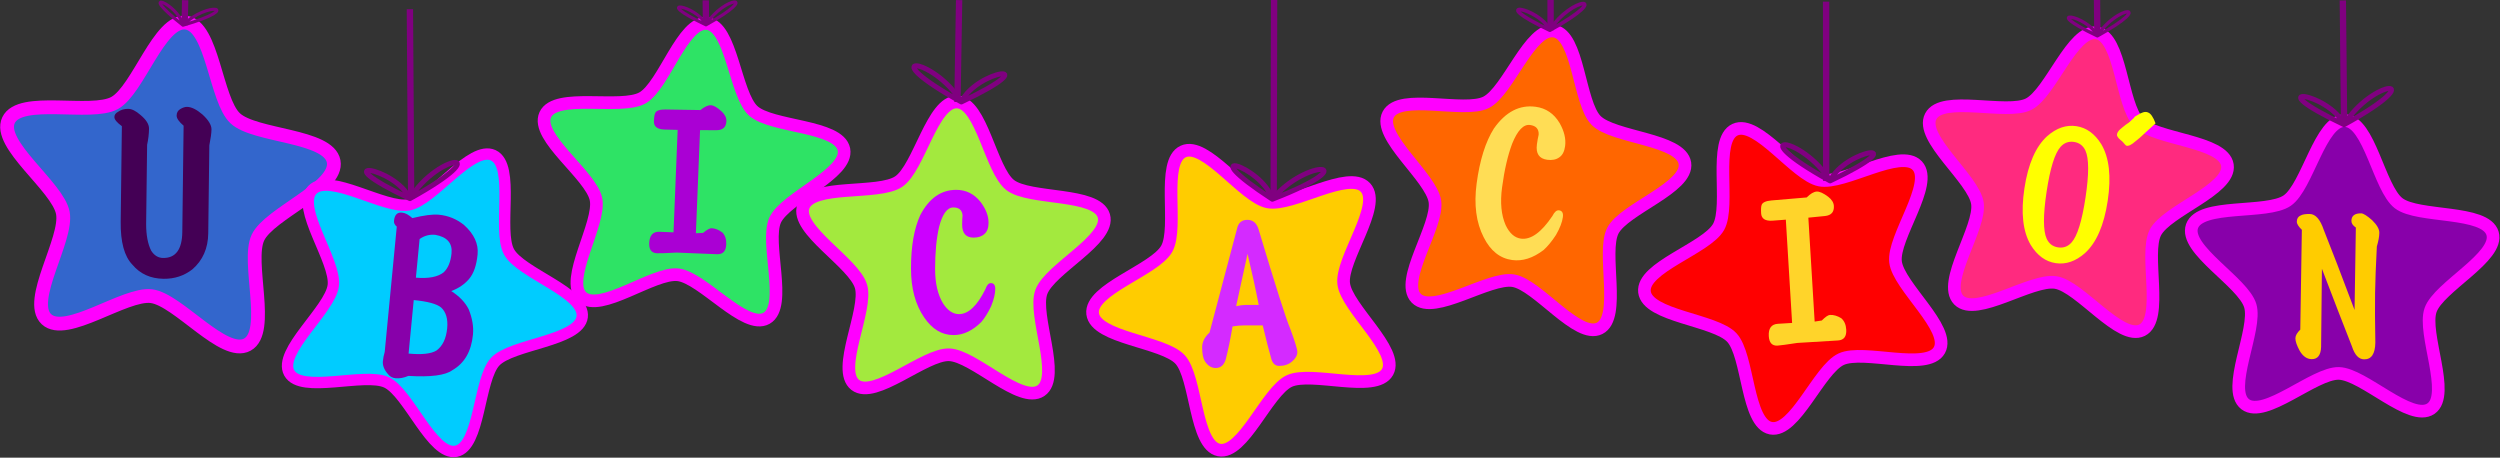 <?xml version="1.0" encoding="UTF-8" standalone="no"?>
<!-- Created with Inkscape (http://www.inkscape.org/) -->

<svg
   xmlns:dc="http://purl.org/dc/elements/1.1/"
   xmlns:cc="http://creativecommons.org/ns#"
   xmlns:rdf="http://www.w3.org/1999/02/22-rdf-syntax-ns#"
   xmlns:svg="http://www.w3.org/2000/svg"
   xmlns="http://www.w3.org/2000/svg"
   xmlns:sodipodi="http://sodipodi.sourceforge.net/DTD/sodipodi-0.dtd"
   xmlns:inkscape="http://www.inkscape.org/namespaces/inkscape"
   width="819.406mm"
   height="150mm"
   viewBox="0 0 819.406 150"
   version="1.1"
   id="svg2297"
   inkscape:version="0.92.2 2405546, 2018-03-11"
   sodipodi:docname="titleUbicacion.svg">
  <rect x="0" y="0" width="819.406" height="150" fill="#333333" stroke="none"/>
  <defs
     id="defs2291" />
  <sodipodi:namedview
     id="base"
     pagecolor="#ffffff"
     bordercolor="#666666"
     borderopacity="1.0"
     inkscape:pageopacity="0.0"
     inkscape:pageshadow="2"
     inkscape:zoom="0.175"
     inkscape:cx="984.71581"
     inkscape:cy="13.313387"
     inkscape:document-units="mm"
     inkscape:current-layer="layer1"
     showgrid="false"
     borderlayer="false"
     inkscape:showpageshadow="true"
     inkscape:window-width="1366"
     inkscape:window-height="768"
     inkscape:window-x="0"
     inkscape:window-y="0"
     inkscape:window-maximized="0"
     fit-margin-top="0"
     fit-margin-left="0"
     fit-margin-right="0"
     fit-margin-bottom="0" />
  <g
     inkscape:label="Layer 1"
     inkscape:groupmode="layer"
     id="layer1"
     transform="translate(150.072,-288.041)">
    <g
       id="g888"
       transform="matrix(1.037,0,0,1.037,5.586,-16.304)">
      <path
         sodipodi:type="star"
         style="opacity:1;fill:#3366cc;fill-opacity:1;fill-rule:nonzero;stroke:#ff00ff;stroke-width:0.912;stroke-linecap:round;stroke-linejoin:round;stroke-miterlimit:4;stroke-dasharray:none;stroke-dashoffset:0;stroke-opacity:1"
         id="path11274"
         sodipodi:sides="5"
         sodipodi:cx="226.3718"
         sodipodi:cy="171.36317"
         sodipodi:r1="11.393947"
         sodipodi:r2="6.8363681"
         sodipodi:arg1="0.92729522"
         sodipodi:arg2="1.5556137"
         inkscape:flatsided="false"
         inkscape:rounded="0.25"
         inkscape:randomized="0"
         d="m 233.208,180.478 c -1.422,1.066 -4.956,-2.307 -6.733,-2.28 -1.777,0.027 -5.207,3.505 -6.66,2.483 -1.453,-1.023 0.662,-5.426 0.087,-7.107 -0.575,-1.682 -4.943,-3.869 -4.42,-5.567 0.523,-1.698 5.365,-1.047 6.787,-2.113 1.422,-1.066 2.152,-5.897 3.929,-5.924 1.777,-0.027 2.654,4.779 4.107,5.802 1.453,1.023 6.273,0.225 6.848,1.906 0.575,1.681 -3.725,4 -4.248,5.699 -0.523,1.698 1.725,6.035 0.303,7.102 z"
         inkscape:transform-center-x="-1.5923989"
         inkscape:transform-center-y="-2.9104256"
         transform="matrix(0.823,4.708,-4.708,0.823,522.327,-852.111)" />
      <path
         transform="matrix(1.16,4.228,-4.228,1.16,612.744,-780.225)"
         inkscape:transform-center-y="-3.9293848"
         inkscape:transform-center-x="-0.12842977"
         d="m 233.208,180.478 c -1.422,1.066 -4.956,-2.307 -6.733,-2.28 -1.777,0.027 -5.207,3.505 -6.66,2.483 -1.453,-1.023 0.662,-5.426 0.087,-7.107 -0.575,-1.682 -4.943,-3.869 -4.42,-5.567 0.523,-1.698 5.365,-1.047 6.787,-2.113 1.422,-1.066 2.152,-5.897 3.929,-5.924 1.777,-0.027 2.654,4.779 4.107,5.802 1.453,1.023 6.273,0.225 6.848,1.906 0.575,1.681 -3.725,4 -4.248,5.699 -0.523,1.698 1.725,6.035 0.303,7.102 z"
         inkscape:randomized="0"
         inkscape:rounded="0.25"
         inkscape:flatsided="false"
         sodipodi:arg2="1.5556137"
         sodipodi:arg1="0.92729522"
         sodipodi:r2="6.8363681"
         sodipodi:r1="11.393947"
         sodipodi:cy="171.36317"
         sodipodi:cx="226.3718"
         sodipodi:sides="5"
         id="path11276"
         style="opacity:1;fill:#a3e93e;fill-opacity:1;fill-rule:nonzero;stroke:#ff00ff;stroke-width:0.912;stroke-linecap:round;stroke-linejoin:round;stroke-miterlimit:4;stroke-dasharray:none;stroke-dashoffset:0;stroke-opacity:1"
         sodipodi:type="star" />
      <path
         sodipodi:type="star"
         style="opacity:1;fill:#2ee365;fill-opacity:1;fill-rule:nonzero;stroke:#ff00ff;stroke-width:0.912;stroke-linecap:round;stroke-linejoin:round;stroke-miterlimit:4;stroke-dasharray:none;stroke-dashoffset:0;stroke-opacity:1"
         id="path11278"
         sodipodi:sides="5"
         sodipodi:cx="226.3718"
         sodipodi:cy="171.36317"
         sodipodi:r1="11.393947"
         sodipodi:r2="6.8363681"
         sodipodi:arg1="0.92729522"
         sodipodi:arg2="1.5556137"
         inkscape:flatsided="false"
         inkscape:rounded="0.25"
         inkscape:randomized="0"
         d="m 233.208,180.478 c -1.422,1.066 -4.956,-2.307 -6.733,-2.28 -1.777,0.027 -5.207,3.505 -6.66,2.483 -1.453,-1.023 0.662,-5.426 0.087,-7.107 -0.575,-1.682 -4.943,-3.869 -4.42,-5.567 0.523,-1.698 5.365,-1.047 6.787,-2.113 1.422,-1.066 2.152,-5.897 3.929,-5.924 1.777,-0.027 2.654,4.779 4.107,5.802 1.453,1.023 6.273,0.225 6.848,1.906 0.575,1.681 -3.725,4 -4.248,5.699 -0.523,1.698 1.725,6.035 0.303,7.102 z"
         inkscape:transform-center-x="-1.3146503"
         inkscape:transform-center-y="-2.810411"
         transform="matrix(0.8,4.311,-4.311,0.8,625.302,-762.419)" />
      <path
         transform="matrix(2.931,3.26,-3.26,2.931,139.988,-853.525)"
         inkscape:transform-center-y="1.8060127"
         inkscape:transform-center-x="3.0079322"
         d="m 233.208,180.478 c -1.422,1.066 -4.956,-2.307 -6.733,-2.28 -1.777,0.027 -5.207,3.505 -6.66,2.483 -1.453,-1.023 0.662,-5.426 0.087,-7.107 -0.575,-1.682 -4.943,-3.869 -4.42,-5.567 0.523,-1.698 5.365,-1.047 6.787,-2.113 1.422,-1.066 2.152,-5.897 3.929,-5.924 1.777,-0.027 2.654,4.779 4.107,5.802 1.453,1.023 6.273,0.225 6.848,1.906 0.575,1.681 -3.725,4 -4.248,5.699 -0.523,1.698 1.725,6.035 0.303,7.102 z"
         inkscape:randomized="0"
         inkscape:rounded="0.25"
         inkscape:flatsided="false"
         sodipodi:arg2="1.5556137"
         sodipodi:arg1="0.92729522"
         sodipodi:r2="6.8363681"
         sodipodi:r1="11.393947"
         sodipodi:cy="171.36317"
         sodipodi:cx="226.3718"
         sodipodi:sides="5"
         id="path11280"
         style="opacity:1;fill:#ffcc00;fill-opacity:1;fill-rule:nonzero;stroke:#ff00ff;stroke-width:0.912;stroke-linecap:round;stroke-linejoin:round;stroke-miterlimit:4;stroke-dasharray:none;stroke-dashoffset:0;stroke-opacity:1"
         sodipodi:type="star" />
      <path
         sodipodi:type="star"
         style="opacity:1;fill:#ff6600;fill-opacity:1;fill-rule:nonzero;stroke:#ff00ff;stroke-width:0.912;stroke-linecap:round;stroke-linejoin:round;stroke-miterlimit:4;stroke-dasharray:none;stroke-dashoffset:0;stroke-opacity:1"
         id="path11282"
         sodipodi:sides="5"
         sodipodi:cx="226.3718"
         sodipodi:cy="171.36317"
         sodipodi:r1="11.393947"
         sodipodi:r2="6.8363681"
         sodipodi:arg1="0.92729522"
         sodipodi:arg2="1.5556137"
         inkscape:flatsided="false"
         inkscape:rounded="0.25"
         inkscape:randomized="0"
         d="m 233.208,180.478 c -1.422,1.066 -4.956,-2.307 -6.733,-2.28 -1.777,0.027 -5.207,3.505 -6.66,2.483 -1.453,-1.023 0.662,-5.426 0.087,-7.107 -0.575,-1.682 -4.943,-3.869 -4.42,-5.567 0.523,-1.698 5.365,-1.047 6.787,-2.113 1.422,-1.066 2.152,-5.897 3.929,-5.924 1.777,-0.027 2.654,4.779 4.107,5.802 1.453,1.023 6.273,0.225 6.848,1.906 0.575,1.681 -3.725,4 -4.248,5.699 -0.523,1.698 1.725,6.035 0.303,7.102 z"
         inkscape:transform-center-x="-1.9736194"
         inkscape:transform-center-y="-2.1726759"
         transform="matrix(0.595,4.344,-4.344,0.595,942.762,-732.697)" />
      <path
         transform="matrix(2.931,3.26,-3.26,2.931,314.407,-860.423)"
         inkscape:transform-center-y="1.8060127"
         inkscape:transform-center-x="3.0079322"
         d="m 233.208,180.478 c -1.422,1.066 -4.956,-2.307 -6.733,-2.28 -1.777,0.027 -5.207,3.505 -6.66,2.483 -1.453,-1.023 0.662,-5.426 0.087,-7.107 -0.575,-1.682 -4.943,-3.869 -4.42,-5.567 0.523,-1.698 5.365,-1.047 6.787,-2.113 1.422,-1.066 2.152,-5.897 3.929,-5.924 1.777,-0.027 2.654,4.779 4.107,5.802 1.453,1.023 6.273,0.225 6.848,1.906 0.575,1.681 -3.725,4 -4.248,5.699 -0.523,1.698 1.725,6.035 0.303,7.102 z"
         inkscape:randomized="0"
         inkscape:rounded="0.25"
         inkscape:flatsided="false"
         sodipodi:arg2="1.5556137"
         sodipodi:arg1="0.92729522"
         sodipodi:r2="6.8363681"
         sodipodi:r1="11.393947"
         sodipodi:cy="171.36317"
         sodipodi:cx="226.3718"
         sodipodi:sides="5"
         id="path11284"
         style="opacity:1;fill:#ff0000;fill-opacity:1;fill-rule:nonzero;stroke:#ff00ff;stroke-width:0.912;stroke-linecap:round;stroke-linejoin:round;stroke-miterlimit:4;stroke-dasharray:none;stroke-dashoffset:0;stroke-opacity:1"
         sodipodi:type="star" />
      <path
         sodipodi:type="star"
         style="opacity:1;fill:#8800aa;fill-opacity:1;fill-rule:nonzero;stroke:#ff00ff;stroke-width:0.912;stroke-linecap:round;stroke-linejoin:round;stroke-miterlimit:4;stroke-dasharray:none;stroke-dashoffset:0;stroke-opacity:1"
         id="path11286"
         sodipodi:sides="5"
         sodipodi:cx="226.3718"
         sodipodi:cy="171.36317"
         sodipodi:r1="11.393947"
         sodipodi:r2="6.8363681"
         sodipodi:arg1="0.92729522"
         sodipodi:arg2="1.5556137"
         inkscape:flatsided="false"
         inkscape:rounded="0.25"
         inkscape:randomized="0"
         d="m 233.208,180.478 c -1.422,1.066 -4.956,-2.307 -6.733,-2.28 -1.777,0.027 -5.207,3.505 -6.66,2.483 -1.453,-1.023 0.662,-5.426 0.087,-7.107 -0.575,-1.682 -4.943,-3.869 -4.42,-5.567 0.523,-1.698 5.365,-1.047 6.787,-2.113 1.422,-1.066 2.152,-5.897 3.929,-5.924 1.777,-0.027 2.654,4.779 4.107,5.802 1.453,1.023 6.273,0.225 6.848,1.906 0.575,1.681 -3.725,4 -4.248,5.699 -0.523,1.698 1.725,6.035 0.303,7.102 z"
         inkscape:transform-center-x="-0.02418347"
         inkscape:transform-center-y="-4.0259015"
         transform="matrix(1.191,4.219,-4.219,1.191,1043.219,-777.611)" />
      <path
         transform="matrix(-0.609,4.307,-4.307,-0.609,860.655,-483.181)"
         inkscape:transform-center-y="1.3689699"
         inkscape:transform-center-x="-2.5035469"
         d="m 233.208,180.478 c -1.422,1.066 -4.956,-2.307 -6.733,-2.28 -1.777,0.027 -5.207,3.505 -6.66,2.483 -1.453,-1.023 0.662,-5.426 0.087,-7.107 -0.575,-1.682 -4.943,-3.869 -4.42,-5.567 0.523,-1.698 5.365,-1.047 6.787,-2.113 1.422,-1.066 2.152,-5.897 3.929,-5.924 1.777,-0.027 2.654,4.779 4.107,5.802 1.453,1.023 6.273,0.225 6.848,1.906 0.575,1.681 -3.725,4 -4.248,5.699 -0.523,1.698 1.725,6.035 0.303,7.102 z"
         inkscape:randomized="0"
         inkscape:rounded="0.25"
         inkscape:flatsided="false"
         sodipodi:arg2="1.5556137"
         sodipodi:arg1="0.92729522"
         sodipodi:r2="6.8363681"
         sodipodi:r1="11.393947"
         sodipodi:cy="171.36317"
         sodipodi:cx="226.3718"
         sodipodi:sides="5"
         id="path10948"
         style="opacity:1;fill:#00ccff;fill-opacity:1;fill-rule:nonzero;stroke:#ff00ff;stroke-width:0.826;stroke-linecap:round;stroke-linejoin:round;stroke-miterlimit:4;stroke-dasharray:none;stroke-dashoffset:0;stroke-opacity:1"
         sodipodi:type="star" />
      <path
         d="m -111.586,333.362 -0.371,30.191 q -0.119,9.677 3.704,13.595 3.663,4.381 9.856,4.457 5.187,0.064 9.095,-2.985 4.93,-4.275 5.018,-11.397 l 0.342,-27.792 q 0.66,-3.321 0.681,-5.024 0.026,-2.09 -2.884,-4.758 -2.758,-2.357 -4.848,-2.382 -0.929,-0.012 -2.099,0.671 -1.17,0.682 -1.187,2.076 -0.016,1.316 2.206,3.202 l -0.413,33.598 q -0.102,8.283 -6.063,8.21 -2.322,-0.029 -3.766,-2.292 -1.588,-3.116 -1.6,-8.382 l 0.308,-25.082 q 0.574,-2.625 0.605,-5.103 0.026,-2.09 -2.734,-4.369 -2.145,-1.885 -3.848,-1.905 -1.858,-0.023 -3.264,0.966 -1.091,0.606 -1.104,1.612 -0.014,1.161 2.365,2.894 z"
         style="font-style:normal;font-variant:normal;font-weight:normal;font-stretch:normal;font-size:50.8px;line-height:1.25;font-family:'EPSON 太行書体Ｂ';-inkscape-font-specification:'EPSON 太行書体Ｂ';letter-spacing:0px;word-spacing:0px;fill:#440055;fill-opacity:1;stroke:none;stroke-width:0.413"
         id="path11154"
         inkscape:connector-curvature="0" />
      <path
         d="m -18.655,381.249 1.176,-12.216 q 2.258,-1.587 4.939,-1.329 5.618,0.992 5.152,5.834 -0.387,4.022 -2.457,6.003 -2.769,2.214 -8.81,1.708 z m -2.308,23.986 1.627,-16.909 q 6.555,0.631 8.646,2.336 2.346,2.181 1.923,6.575 -0.473,4.916 -3.384,7.042 -2.556,1.558 -8.813,0.956 z m 13.479,-19.753 q 3.51,-1.316 5.63,-3.819 2.202,-2.57 2.704,-7.784 0.48,-4.991 -4.294,-9.284 -3.488,-2.817 -7.957,-3.247 -2.831,-0.272 -8.373,1.074 -1.726,-1.595 -3.29,-1.745 -2.235,-0.215 -2.507,2.616 -0.101,1.043 0.878,1.814 l -3.814,39.629 q -0.441,1.461 -0.578,2.876 -0.194,2.011 1.497,3.978 0.928,1.292 2.493,1.443 1.937,0.186 4.056,-0.737 10.614,0.646 13.933,-1.817 5.729,-3.283 6.496,-11.253 0.358,-3.725 -1.34,-7.948 -1.636,-3.315 -5.532,-5.795 z"
         style="font-style:normal;font-variant:normal;font-weight:normal;font-stretch:normal;font-size:50.8px;line-height:1.25;font-family:'EPSON 太行書体Ｂ';-inkscape-font-specification:'EPSON 太行書体Ｂ';letter-spacing:0px;word-spacing:0px;fill:#8800aa;fill-opacity:1;stroke:none;stroke-width:0.399"
         id="path11156"
         inkscape:connector-curvature="0" />
      <path
         d="m 62.774,366.924 -4.429,-0.178 q -3.107,-0.125 -3.256,3.576 -0.125,3.107 2.453,3.211 1.19,0.048 6.232,-0.212 l 12.757,0.514 q 2.776,0.112 2.907,-3.127 0.093,-2.313 -1.176,-3.689 -1.734,-1.328 -3.453,-1.397 -0.859,-0.035 -2.708,1.48 l -2.255,0.108 1.312,-32.587 5.23,0.013 q 2.98,-0.013 3.094,-2.855 0.064,-1.586 -1.467,-3.038 -2.107,-1.939 -3.429,-1.992 -1.388,-0.056 -3.305,1.522 l -11.049,-0.18 q -2.647,-0.041 -3.221,1.062 -0.36,0.714 -0.437,2.631 -0.101,2.512 3.27,2.648 2.313,0.093 4.233,0.104 z"
         style="font-style:normal;font-variant:normal;font-weight:normal;font-stretch:normal;font-size:50.8px;line-height:1.25;font-family:'EPSON 太行書体Ｂ';-inkscape-font-specification:'EPSON 太行書体Ｂ';letter-spacing:0px;word-spacing:0px;fill:#aa00d4;fill-opacity:1;stroke:none;stroke-width:0.353"
         id="path11158"
         inkscape:connector-curvature="0" />
      <path
         d="m 154.13,361.571 q -0.132,1.391 -0.132,2.915 0,4.107 3.643,4.107 2.186,0 3.445,-1.192 1.259,-1.126 1.259,-3.511 0,-3.246 -2.517,-6.558 -3.047,-3.842 -7.684,-3.842 -7.22,0 -11.394,8.015 -2.915,6.359 -2.915,16.825 0,9.473 4.173,15.501 3.776,5.564 9.274,5.564 4.637,0 8.81,-4.173 1.59,-1.855 3.047,-4.902 1.325,-3.246 1.325,-5.498 0,-1.855 -1.391,-1.855 -1.06,0 -1.722,1.921 -3.908,7.883 -8.347,7.883 -2.848,0 -5.034,-3.378 -2.517,-4.173 -2.517,-10.864 0,-7.883 1.259,-13.315 1.59,-6.16 4.505,-6.16 2.716,0 2.915,2.517 z"
         style="font-style:normal;font-variant:normal;font-weight:normal;font-stretch:normal;font-size:50.8px;line-height:1.25;font-family:'EPSON 太行書体Ｂ';-inkscape-font-specification:'EPSON 太行書体Ｂ';letter-spacing:0px;word-spacing:0px;fill:#cc00ff;fill-opacity:1;stroke:none;stroke-width:0.353"
         id="path11160"
         inkscape:connector-curvature="0" />
      <path
         d="m 336.214,336.063 q -0.336,1.453 -0.551,3.065 -0.579,4.345 3.275,4.859 2.313,0.308 3.812,-0.776 1.49,-1.014 1.827,-3.537 0.458,-3.434 -1.738,-7.293 -2.682,-4.494 -7.587,-5.148 -7.638,-1.019 -13.184,6.872 -3.98,6.316 -5.457,17.389 -1.336,10.021 2.228,16.987 3.21,6.419 9.026,7.195 4.905,0.654 9.909,-3.172 1.944,-1.738 3.915,-4.756 1.859,-3.247 2.177,-5.63 0.262,-1.962 -1.21,-2.158 -1.121,-0.149 -2.093,1.789 -5.247,7.788 -9.942,7.162 -3.013,-0.402 -4.849,-4.284 -2.074,-4.77 -1.131,-11.848 1.112,-8.339 3.21,-13.908 2.551,-6.293 5.634,-5.882 2.873,0.383 2.728,3.074 z"
         style="font-style:normal;font-variant:normal;font-weight:normal;font-stretch:normal;font-size:50.8px;line-height:1.25;font-family:'EPSON 太行書体Ｂ';-inkscape-font-specification:'EPSON 太行書体Ｂ';letter-spacing:0px;word-spacing:0px;fill:#ffdd55;fill-opacity:1;stroke:none;stroke-width:0.377"
         id="path11164"
         inkscape:connector-curvature="0" />
      <path
         d="m 416.323,395.556 -4.464,0.271 q -3.131,0.19 -2.905,3.921 0.19,3.131 2.788,2.974 1.199,-0.073 6.234,-0.846 l 12.858,-0.78 q 2.798,-0.17 2.6,-3.434 -0.141,-2.332 -1.555,-3.583 -1.876,-1.157 -3.608,-1.052 -0.866,0.052 -2.568,1.761 l -2.253,0.337 -1.993,-32.844 5.251,-0.519 q 2.99,-0.315 2.816,-3.18 -0.097,-1.599 -1.781,-2.901 -2.312,-1.732 -3.644,-1.651 -1.399,0.085 -3.163,1.864 l -11.109,0.942 q -2.661,0.228 -3.125,1.393 -0.289,0.753 -0.171,2.685 0.154,2.532 3.551,2.325 2.332,-0.141 4.26,-0.325 z"
         style="font-style:normal;font-variant:normal;font-weight:normal;font-stretch:normal;font-size:50.8px;line-height:1.25;font-family:'EPSON 太行書体Ｂ';-inkscape-font-specification:'EPSON 太行書体Ｂ';letter-spacing:0px;word-spacing:0px;fill:#ffd42a;fill-opacity:1;stroke:none;stroke-width:0.356"
         id="path11166"
         inkscape:connector-curvature="0" />
      <path
         d="m 577.438,366.115 -0.494,31.553 q -1.526,1.479 -1.546,2.72 -0.022,1.437 1.375,4.007 1.528,2.572 3.749,2.607 2.874,0.045 3.001,-3.874 0.092,-5.879 0.256,-24.696 5.586,14.659 9.483,24.522 1.308,4.072 3.856,4.112 3.462,0.054 3.546,-5.303 -0.176,-9.608 -0.081,-15.684 0.089,-5.683 0.557,-14.693 0.759,-2.537 0.786,-4.3 0.028,-1.764 -2.289,-4.022 -2.45,-2.129 -3.43,-2.145 -3.07,-0.048 -3.108,2.369 -0.018,1.176 1.404,2.113 l -0.408,26.065 q -6.147,-16.367 -9.732,-25.31 -1.686,-4.993 -4.43,-5.035 -2.025,-0.032 -2.883,0.478 -1.184,0.504 -1.207,1.941 -0.016,1.045 1.593,2.573 z"
         style="font-style:normal;font-variant:normal;font-weight:normal;font-stretch:normal;font-size:50.8px;line-height:1.25;font-family:'EPSON 太行書体Ｂ';-inkscape-font-specification:'EPSON 太行書体Ｂ';letter-spacing:0px;word-spacing:0px;fill:#ffcc00;fill-opacity:1;stroke:none;stroke-width:0.348"
         id="path11170"
         inkscape:connector-curvature="0" />
      <path
         d="m 240.597,390.259 q 1.668,-7.873 3.603,-16.546 2.135,8.874 3.536,16.146 h -4.003 q -1.268,0 -3.136,0.4 z m 8.407,6.071 q 1.668,7.006 2.735,10.675 0.667,2.135 2.469,2.135 2.469,0 4.07,-1.401 1.668,-1.401 1.668,-3.002 0,-1.268 -2.268,-7.406 -1.935,-4.47 -10.008,-31.425 -0.934,-2.936 -3.536,-2.936 -2.669,0 -3.269,2.869 -4.203,15.812 -8.674,32.759 -2.335,2.135 -2.335,4.67 0,3.002 0.867,4.403 1.401,2.135 3.403,2.135 2.402,0 3.203,-2.802 1.134,-4.403 2.135,-10.341 2.002,-0.334 3.87,-0.334 z"
         style="font-style:normal;font-variant:normal;font-weight:normal;font-stretch:normal;font-size:50.8px;line-height:1.25;font-family:'EPSON 太行書体Ｂ';-inkscape-font-specification:'EPSON 太行書体Ｂ';letter-spacing:0px;word-spacing:0px;fill:#d42aff;fill-opacity:1;stroke:none;stroke-width:0.356"
         id="path11162"
         inkscape:connector-curvature="0" />
      <path
         transform="matrix(0.595,4.344,-4.344,0.595,1114.23,-732.117)"
         inkscape:transform-center-y="-2.1726759"
         inkscape:transform-center-x="-1.9736194"
         d="m 233.208,180.478 c -1.422,1.066 -4.956,-2.307 -6.733,-2.28 -1.777,0.027 -5.207,3.505 -6.66,2.483 -1.453,-1.023 0.662,-5.426 0.087,-7.107 -0.575,-1.682 -4.943,-3.869 -4.42,-5.567 0.523,-1.698 5.365,-1.047 6.787,-2.113 1.422,-1.066 2.152,-5.897 3.929,-5.924 1.777,-0.027 2.654,4.779 4.107,5.802 1.453,1.023 6.273,0.225 6.848,1.906 0.575,1.681 -3.725,4 -4.248,5.699 -0.523,1.698 1.725,6.035 0.303,7.102 z"
         inkscape:randomized="0"
         inkscape:rounded="0.25"
         inkscape:flatsided="false"
         sodipodi:arg2="1.5556137"
         sodipodi:arg1="0.92729522"
         sodipodi:r2="6.8363681"
         sodipodi:r1="11.393947"
         sodipodi:cy="171.36317"
         sodipodi:cx="226.3718"
         sodipodi:sides="5"
         id="path11288"
         style="opacity:1;fill:#ff2a7f;fill-opacity:1;fill-rule:nonzero;stroke:#ff00ff;stroke-width:0.912;stroke-linecap:round;stroke-linejoin:round;stroke-miterlimit:4;stroke-dasharray:none;stroke-dashoffset:0;stroke-opacity:1"
         sodipodi:type="star" />
      <g
         style="fill:#ffff00"
         transform="rotate(14.896,65.971,-371.904)"
         id="g11272">
        <path
           inkscape:connector-curvature="0"
           id="path11168"
           style="font-style:normal;font-variant:normal;font-weight:normal;font-stretch:normal;font-size:50.8px;line-height:1.25;font-family:'EPSON 太行書体Ｂ';-inkscape-font-specification:'EPSON 太行書体Ｂ';letter-spacing:0px;word-spacing:0px;fill:#ffff00;fill-opacity:1;stroke:none;stroke-width:0.332"
           d="m 668.907,218.946 q -1.237,-11.189 0.613,-14.835 1.183,-2.321 3.717,-2.601 2.535,-0.28 4.196,1.726 2.601,3.154 3.838,14.343 1.237,11.189 -0.613,14.835 -1.183,2.321 -3.717,2.601 -2.535,0.28 -4.196,-1.726 -2.601,-3.154 -3.838,-14.343 z m -7.047,0.779 q 1.285,11.622 6.55,16.797 4.263,4.034 9.085,3.501 4.822,-0.533 8.101,-5.401 4.008,-6.2 2.723,-17.822 -1.285,-11.622 -6.55,-16.797 -4.263,-4.034 -9.085,-3.501 -4.822,0.533 -8.101,5.401 -4.008,6.2 -2.723,17.822 z" />
        <path
           inkscape:connector-curvature="0"
           id="path11131"
           style="font-style:normal;font-variant:normal;font-weight:normal;font-stretch:normal;font-size:50.8px;line-height:1.25;font-family:Propaganda;-inkscape-font-specification:Propaganda;letter-spacing:0px;word-spacing:0px;fill:#ffff00;fill-opacity:1;stroke:none;stroke-width:0.197"
           d="m 686.37,196.605 c -0.352,-0.252 -0.554,-0.528 -0.604,-0.83 -0.05,-0.302 -0.025,-0.604 0.075,-0.906 0.101,-0.327 0.252,-0.642 0.453,-0.944 0.201,-0.327 0.403,-0.617 0.604,-0.868 0.226,-0.352 0.478,-0.692 0.755,-1.019 0.302,-0.352 0.591,-0.692 0.868,-1.019 v -0.038 c 0.201,-0.277 0.377,-0.554 0.528,-0.83 0.176,-0.277 0.352,-0.554 0.528,-0.83 0.051,-0.201 0.126,-0.377 0.227,-0.528 0.126,-0.151 0.264,-0.289 0.415,-0.415 0.604,-0.679 1.17,-1.183 1.699,-1.51 0.528,-0.327 1.032,-0.453 1.51,-0.377 0.503,0.05 1.007,0.302 1.51,0.755 0.528,0.453 1.095,1.107 1.699,1.963 -0.956,1.51 -1.724,2.705 -2.303,3.586 -0.554,0.881 -0.994,1.573 -1.321,2.076 -0.327,0.478 -0.579,0.83 -0.755,1.057 l -0.453,0.604 c -0.126,0.176 -0.289,0.403 -0.491,0.679 -0.201,0.252 -0.428,0.491 -0.679,0.717 -0.252,0.201 -0.516,0.352 -0.793,0.453 -0.252,0.075 -0.491,0.025 -0.717,-0.151 l -0.83,-0.566 c -0.277,-0.201 -0.591,-0.365 -0.944,-0.491 -0.352,-0.151 -0.679,-0.34 -0.981,-0.566 z"
           sodipodi:nodetypes="cccccccccccccccccccccccccccc" />
      </g>
      <path
         inkscape:connector-curvature="0"
         id="path4434"
         d="m -20.146,356.256 -0.405,-59.855"
         style="fill:none;stroke:#800080;stroke-width:2;stroke-linecap:butt;stroke-linejoin:miter;stroke-miterlimit:4;stroke-dasharray:none;stroke-opacity:1" />
      <path
         sodipodi:nodetypes="cccc"
         inkscape:connector-curvature="0"
         id="path4436"
         d="m -20.537,356.256 c -28.409,-13.448 -4.737,-10.162 0,0 8.978,-14.614 28.71,-15.862 0,0 z"
         style="fill:none;stroke:#800080;stroke-width:1.574;stroke-linecap:round;stroke-linejoin:round;stroke-miterlimit:4;stroke-dasharray:none;stroke-opacity:1" />
      <path
         sodipodi:nodetypes="cc"
         style="fill:none;stroke:#800080;stroke-width:2;stroke-linecap:butt;stroke-linejoin:miter;stroke-miterlimit:4;stroke-dasharray:none;stroke-opacity:1"
         d="m 252.469,355.187 0.13,-61.726"
         id="path4438"
         inkscape:connector-curvature="0" />
      <path
         style="fill:none;stroke:#800080;stroke-width:1.574;stroke-linecap:round;stroke-linejoin:round;stroke-miterlimit:4;stroke-dasharray:none;stroke-opacity:1"
         d="m 252.045,356.459 c -26.329,-17.166 -3.319,-10.71 0,0 10.872,-13.265 30.591,-11.834 0,0 z"
         id="path4440"
         inkscape:connector-curvature="0"
         sodipodi:nodetypes="cccc" />
      <path
         sodipodi:nodetypes="cc"
         inkscape:connector-curvature="0"
         id="path4442"
         d="m 152.511,325.711 0.531,-32.193"
         style="fill:none;stroke:#800080;stroke-width:2;stroke-linecap:butt;stroke-linejoin:miter;stroke-miterlimit:4;stroke-dasharray:none;stroke-opacity:1" />
      <path
         sodipodi:nodetypes="cccc"
         inkscape:connector-curvature="0"
         id="path4444"
         d="m 153.748,325.711 c 28.409,-13.448 4.737,-10.162 0,0 -8.978,-14.614 -28.71,-15.862 0,0 z"
         style="fill:none;stroke:#800080;stroke-width:1.574;stroke-linecap:round;stroke-linejoin:round;stroke-miterlimit:4;stroke-dasharray:none;stroke-opacity:1" />
      <path
         sodipodi:nodetypes="cc"
         style="fill:none;stroke:#800080;stroke-width:2;stroke-linecap:butt;stroke-linejoin:miter;stroke-miterlimit:4;stroke-dasharray:none;stroke-opacity:1"
         d="m 339.987,303.032 -0.004,-9.609"
         id="path4446"
         inkscape:connector-curvature="0" />
      <path
         style="fill:none;stroke:#800080;stroke-width:1.158;stroke-linecap:round;stroke-linejoin:round;stroke-miterlimit:4;stroke-dasharray:none;stroke-opacity:1"
         d="m 339.761,303.033 c -20.9,-9.893 -3.485,-7.476 0,0 6.605,-10.751 21.121,-11.67 0,0 z"
         id="path4448"
         inkscape:connector-curvature="0"
         sodipodi:nodetypes="cccc" />
      <path
         sodipodi:nodetypes="cc"
         inkscape:connector-curvature="0"
         id="path4450"
         d="m 427.097,350.658 -0.027,-56.642"
         style="fill:none;stroke:#800080;stroke-width:2;stroke-linecap:butt;stroke-linejoin:miter;stroke-miterlimit:4;stroke-dasharray:none;stroke-opacity:1" />
      <path
         sodipodi:nodetypes="cccc"
         inkscape:connector-curvature="0"
         id="path4452"
         d="m 428.334,350.658 c 28.409,-13.448 4.737,-10.162 0,0 -8.978,-14.614 -28.71,-15.862 0,0 z"
         style="fill:none;stroke:#800080;stroke-width:1.574;stroke-linecap:round;stroke-linejoin:round;stroke-miterlimit:4;stroke-dasharray:none;stroke-opacity:1" />
      <path
         sodipodi:nodetypes="cc"
         style="fill:none;stroke:#800080;stroke-width:2;stroke-linecap:butt;stroke-linejoin:miter;stroke-miterlimit:4;stroke-dasharray:none;stroke-opacity:1"
         d="m 590.793,332.882 -0.405,-39.256"
         id="path4454"
         inkscape:connector-curvature="0" />
      <path
         style="fill:none;stroke:#800080;stroke-width:1.574;stroke-linecap:round;stroke-linejoin:round;stroke-miterlimit:4;stroke-dasharray:none;stroke-opacity:1"
         d="m 590.793,332.882 c -28.409,-13.448 -4.737,-10.162 0,0 8.978,-14.614 28.71,-15.862 0,0 z"
         id="path4456"
         inkscape:connector-curvature="0"
         sodipodi:nodetypes="cccc" />
      <path
         sodipodi:nodetypes="cc"
         inkscape:connector-curvature="0"
         id="path4458"
         d="m 512.816,304.828 -0.121,-11.38"
         style="fill:none;stroke:#800080;stroke-width:2;stroke-linecap:butt;stroke-linejoin:miter;stroke-miterlimit:4;stroke-dasharray:none;stroke-opacity:1" />
      <path
         sodipodi:nodetypes="cccc"
         inkscape:connector-curvature="0"
         id="path4460"
         d="m 512.816,304.828 c -18.917,-8.955 -3.154,-6.767 0,0 5.978,-9.731 19.117,-10.562 0,0 z"
         style="fill:none;stroke:#800080;stroke-width:1.048;stroke-linecap:round;stroke-linejoin:round;stroke-miterlimit:4;stroke-dasharray:none;stroke-opacity:1" />
      <path
         sodipodi:nodetypes="cc"
         style="fill:none;stroke:#800080;stroke-width:2;stroke-linecap:butt;stroke-linejoin:miter;stroke-miterlimit:4;stroke-dasharray:none;stroke-opacity:1"
         d="m 73.037,301.332 -0.071,-7.738"
         id="path4482"
         inkscape:connector-curvature="0" />
      <path
         style="fill:none;stroke:#800080;stroke-width:0.995;stroke-linecap:round;stroke-linejoin:round;stroke-miterlimit:4;stroke-dasharray:none;stroke-opacity:1"
         d="m 73.037,301.332 c -17.96,-8.502 -2.994,-6.425 0,0 5.676,-9.239 18.15,-10.028 0,0 z"
         id="path4484"
         inkscape:connector-curvature="0"
         sodipodi:nodetypes="cccc" />
      <path
         style="fill:none;stroke:#800080;stroke-width:2;stroke-linecap:butt;stroke-linejoin:miter;stroke-miterlimit:4;stroke-dasharray:none;stroke-opacity:1"
         d="m -91.74,301.454 0.153,-7.908"
         id="path4486"
         inkscape:connector-curvature="0"
         sodipodi:nodetypes="cc" />
      <path
         style="fill:none;stroke:#800080;stroke-width:0.987;stroke-linecap:round;stroke-linejoin:round;stroke-miterlimit:4;stroke-dasharray:none;stroke-opacity:1"
         d="m -92.269,301.454 c -15.5,-12.187 -1.48,-6.876 0,0 7.529,-7.686 19.772,-5.698 0,0 z"
         id="path4488"
         inkscape:connector-curvature="0"
         sodipodi:nodetypes="cccc" />
    </g>
  </g>
</svg>
